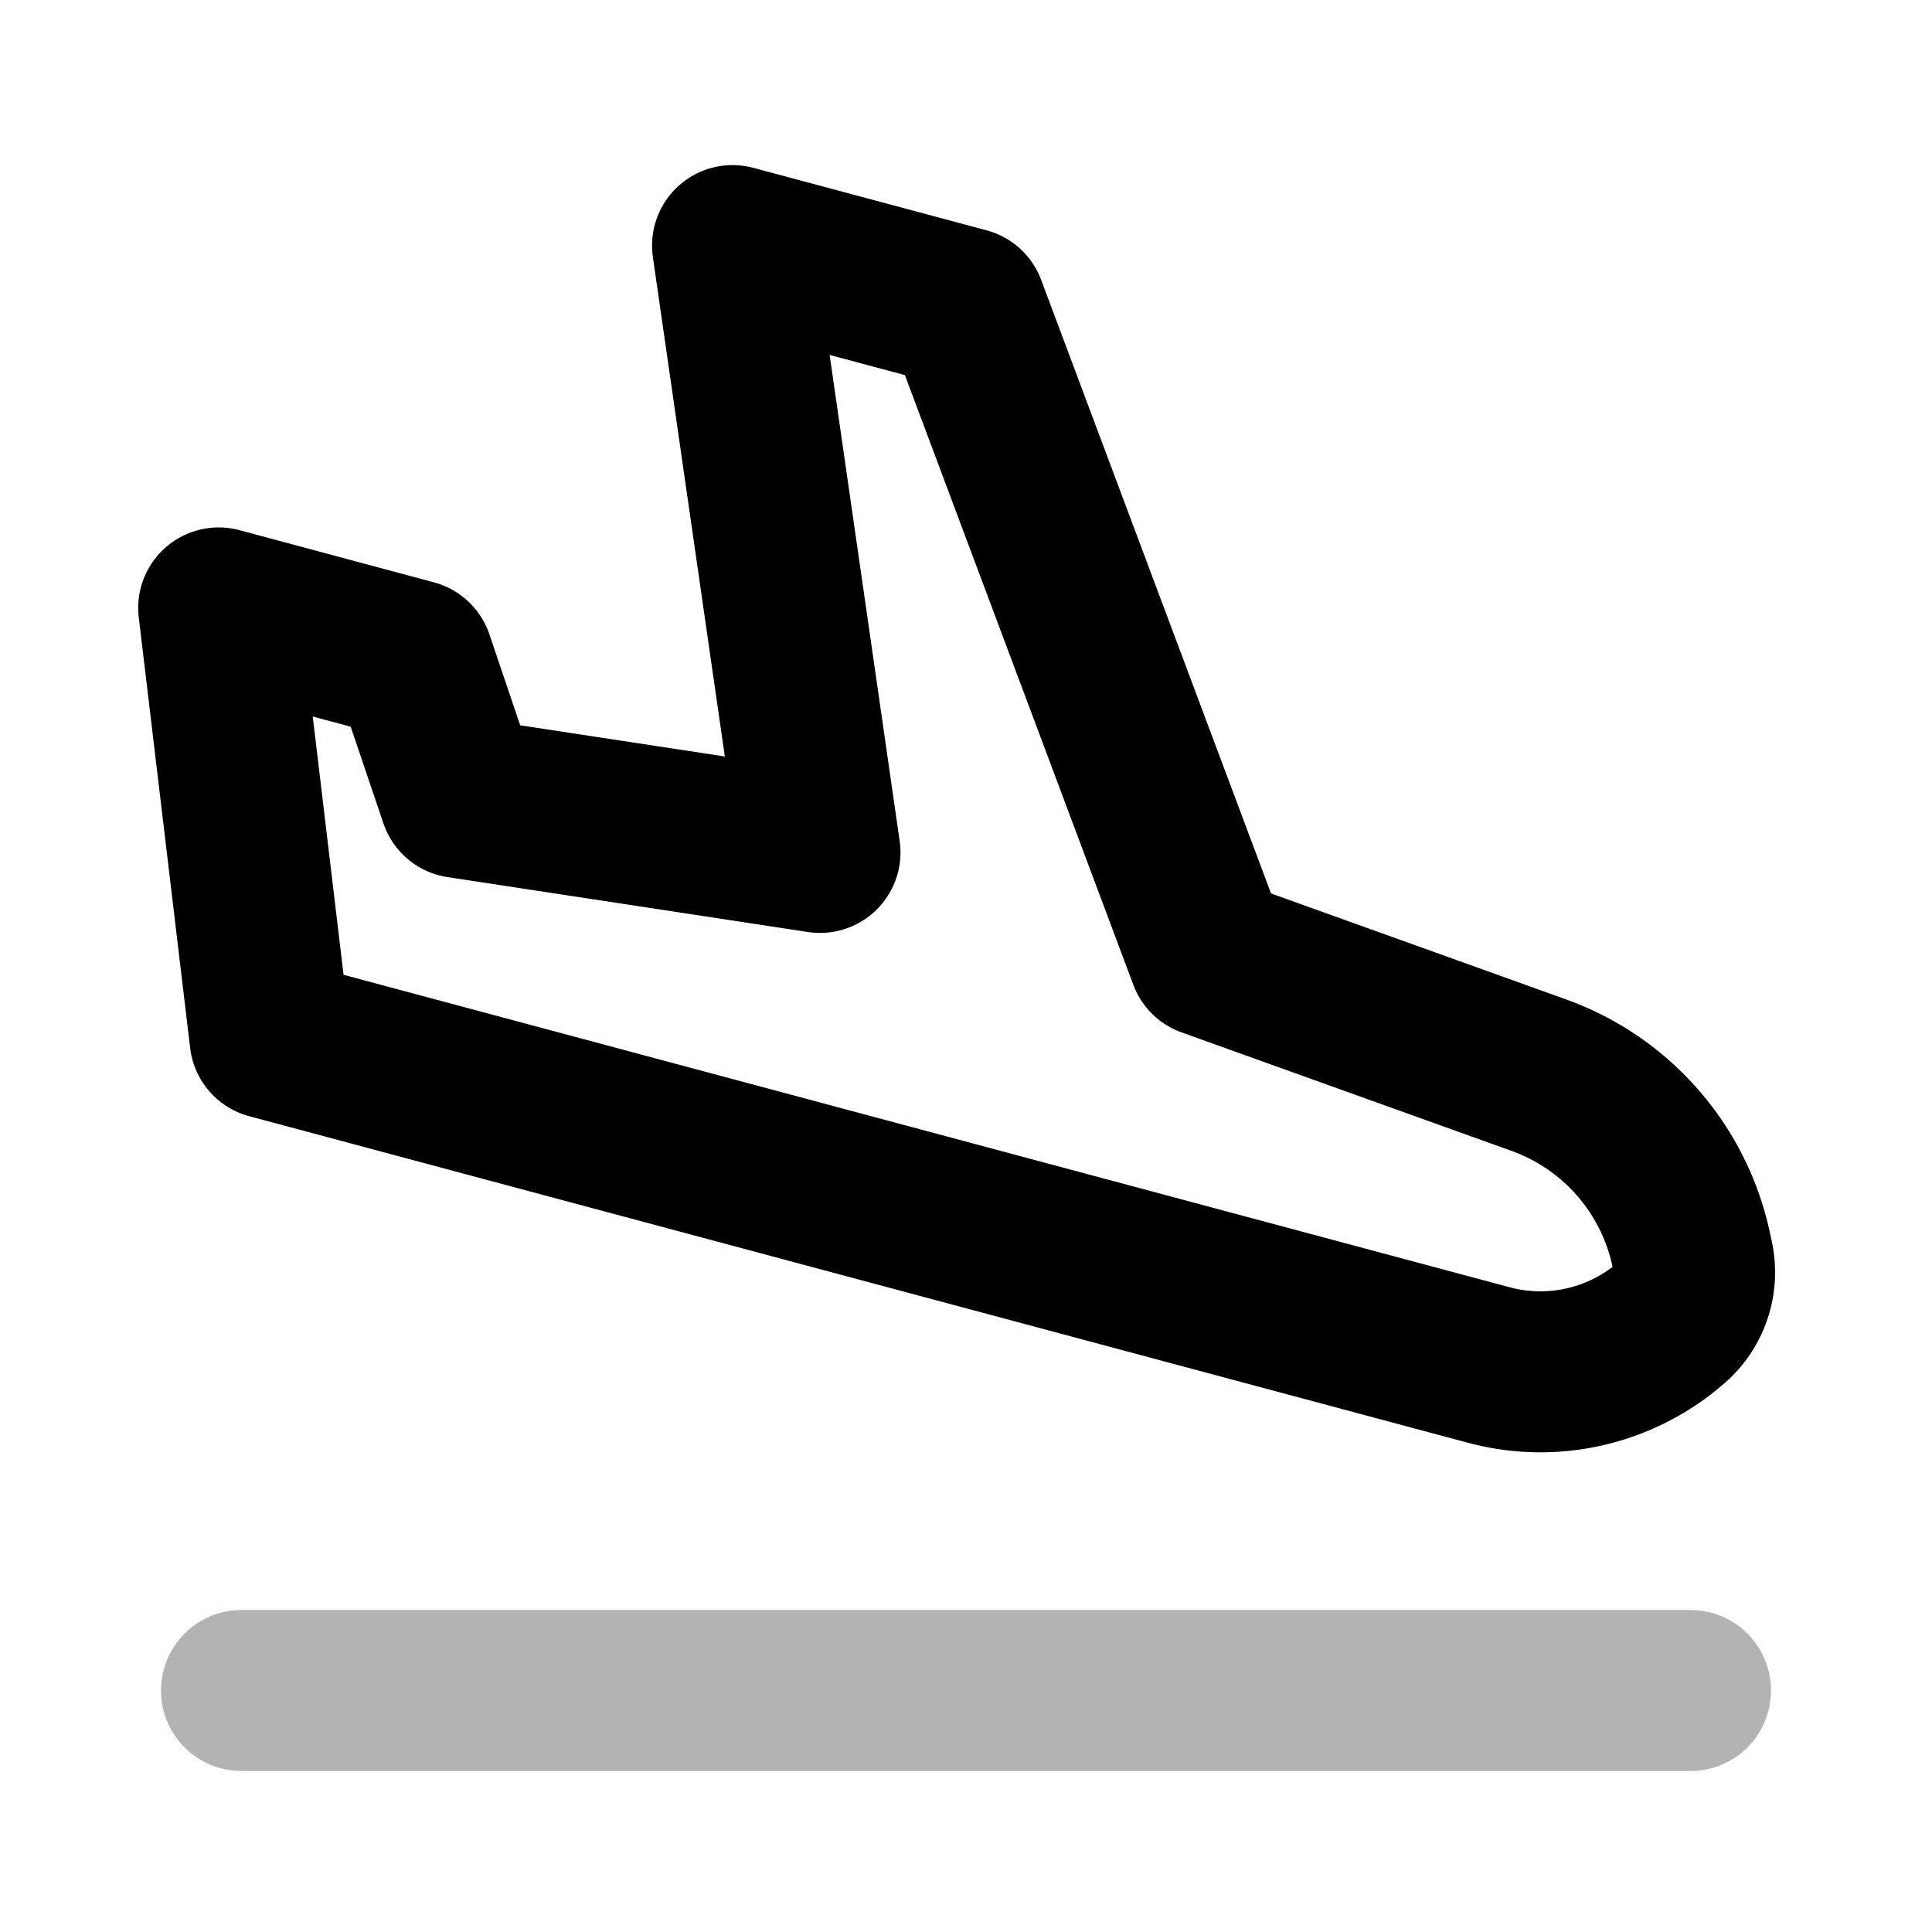 <svg xmlns="http://www.w3.org/2000/svg" width="24" height="24" viewBox="0 0 24 24" fill="none">
    <path stroke="currentColor" stroke-linecap="round" stroke-linejoin="round" stroke-width="2" d="M3 21h18" opacity=".3"/>
    <path stroke="currentColor" stroke-linecap="round" stroke-linejoin="round" stroke-width="2" d="m5.132 8.2-2.415-.648.638 5.348 15.141 4.057c.8.214 1.652.014 2.274-.532v0a.825.825 0 0 0 .264-.785l-.02-.092a2.96 2.96 0 0 0-1.898-2.192l-4.101-1.473-3.018-8.056L9.1 3.051l1.086 7.538-4.476-.682z"/>
</svg>